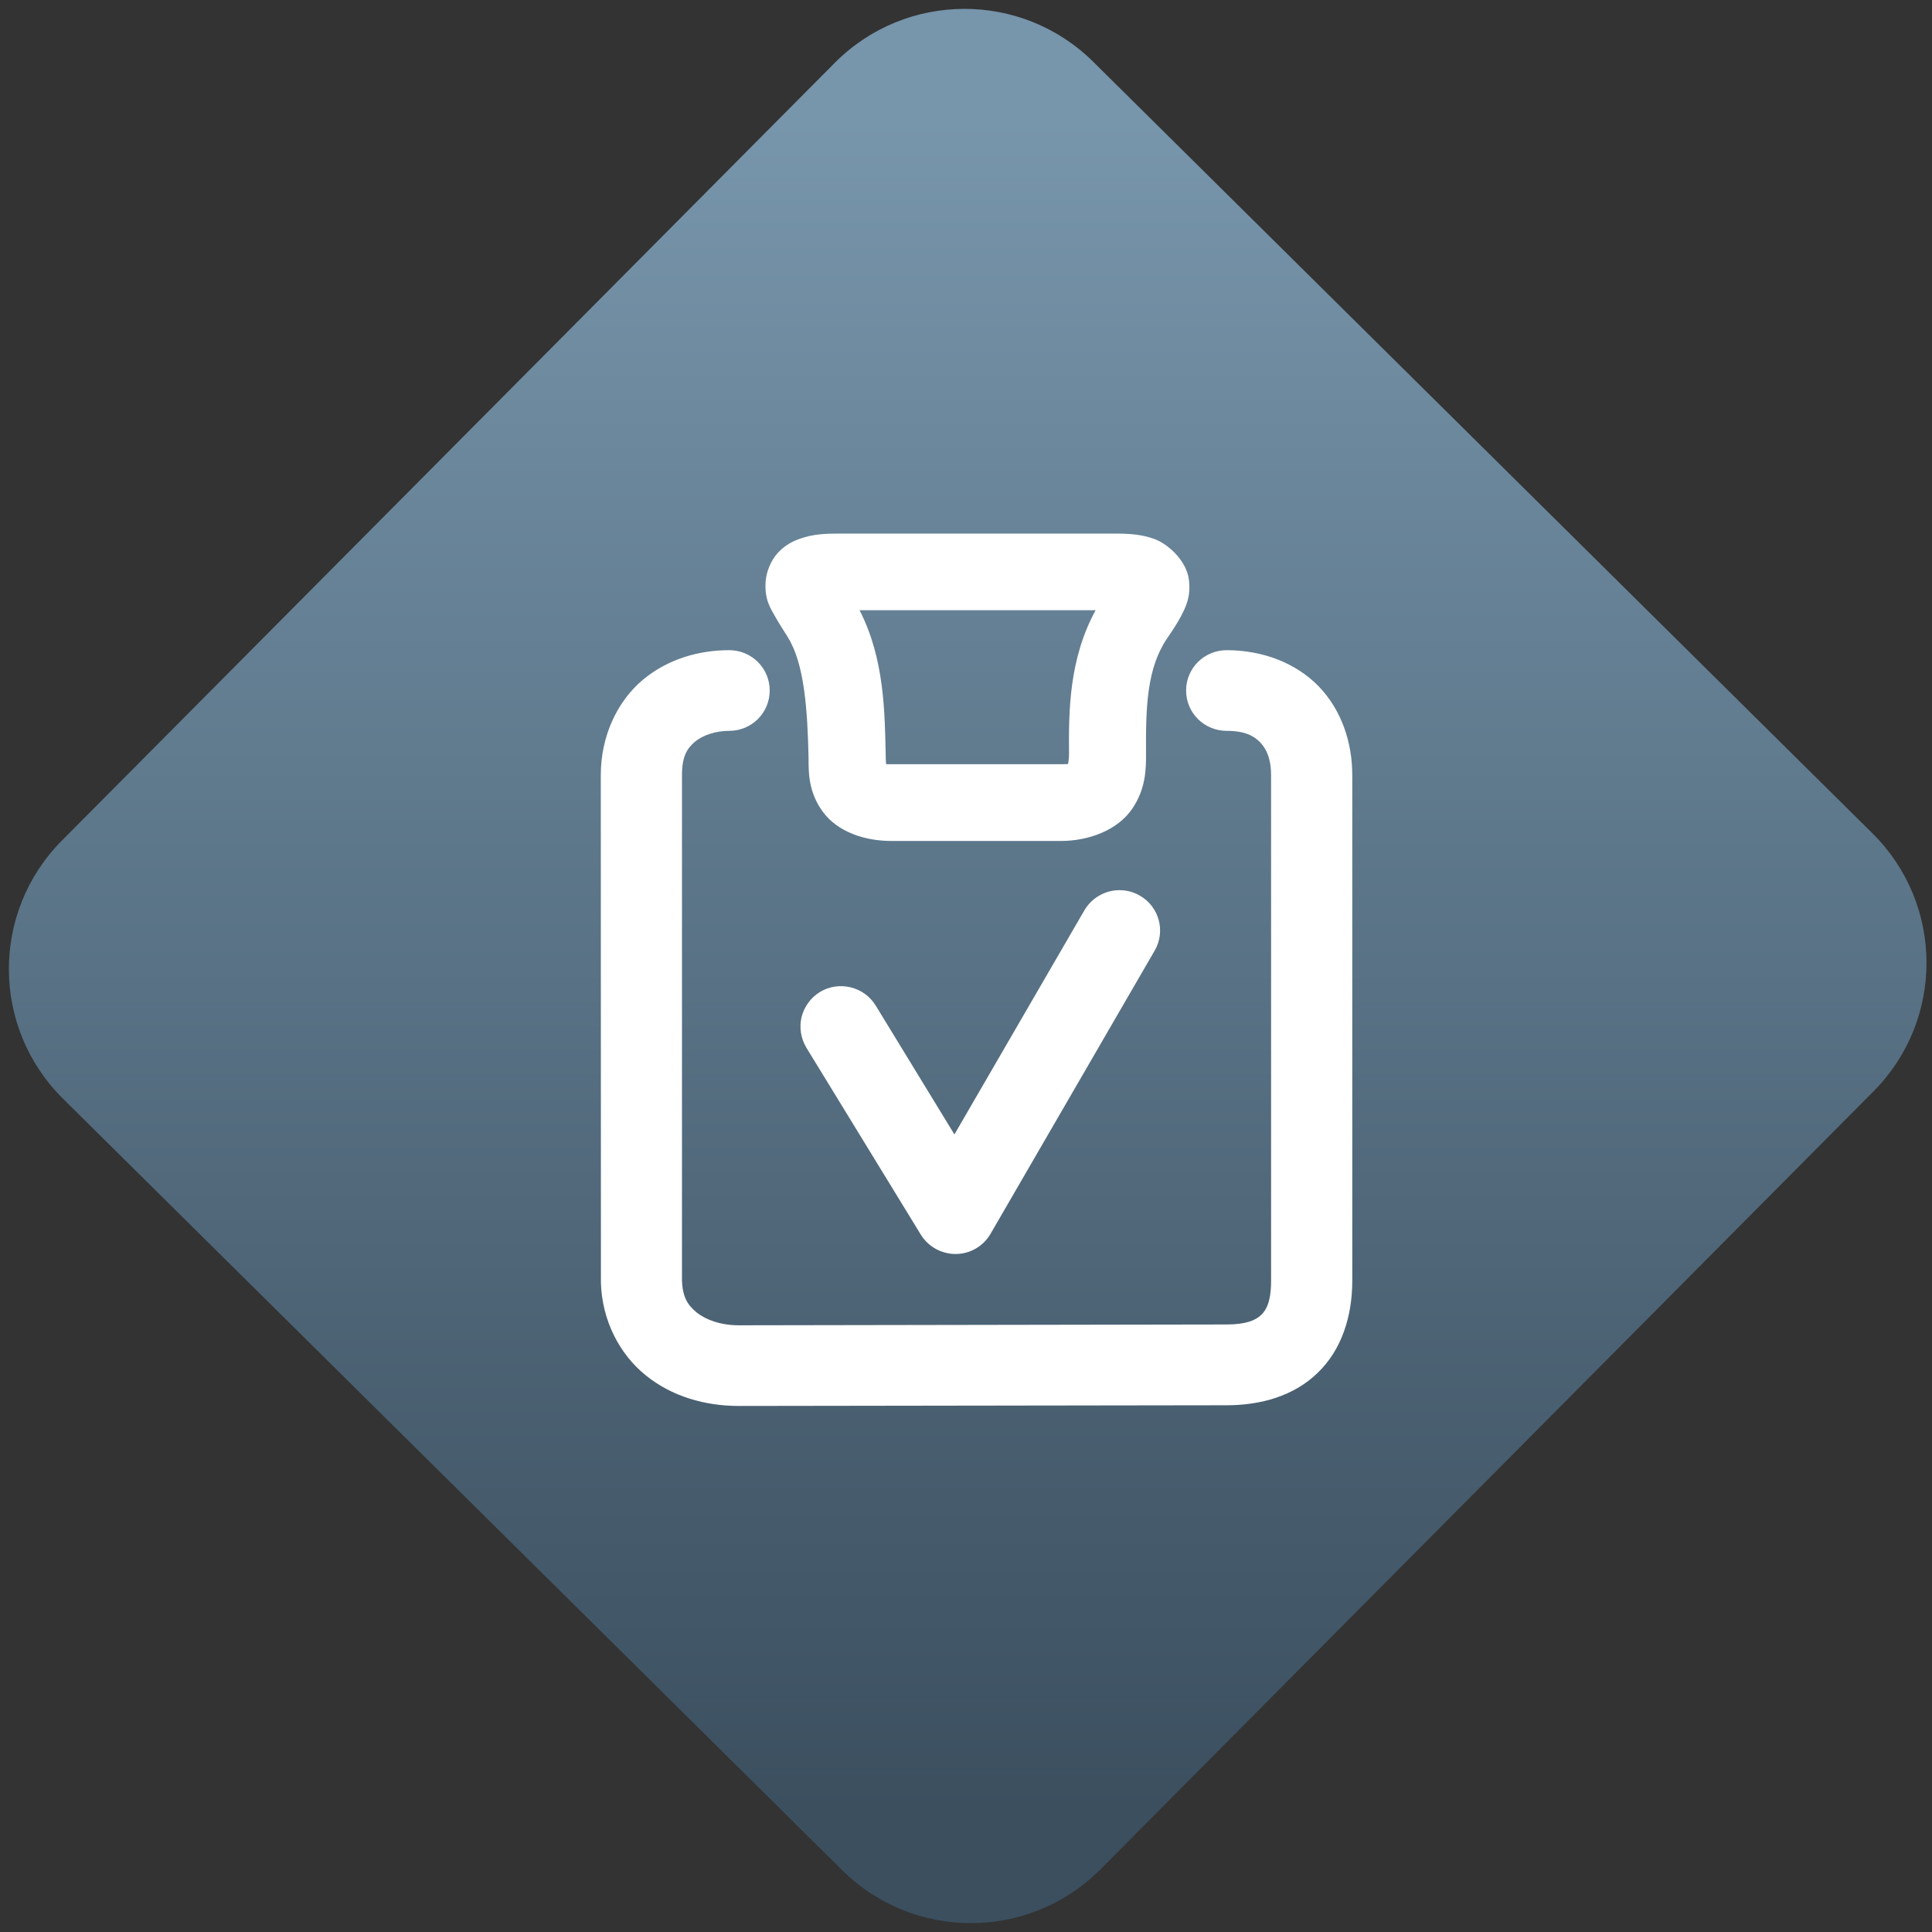 <svg width="64" height="64" viewBox="0 0 64 64" version="1.1"><rect x="0" y="0" width="64" height="64" fill="#333333" stroke="none"/><defs><linearGradient id="linear-pattern-0" gradientUnits="userSpaceOnUse" x1="0" y1="0" x2="0" y2="1" gradientTransform="matrix(60, 0, 0, 56, 0, 4)"><stop offset="0" stop-color="#7795ab" stop-opacity="1"/><stop offset="1" stop-color="#3b4f5f" stop-opacity="1"/></linearGradient></defs><path fill="url(#linear-pattern-0)" fill-opacity="1" d="M 36.219 2.051 L 62.027 27.605 C 64.402 29.957 64.418 33.785 62.059 36.156 L 36.461 61.918 C 34.105 64.289 30.27 64.305 27.895 61.949 L 2.086 36.395 C -0.289 34.043 -0.305 30.215 2.051 27.844 L 27.652 2.082 C 30.008 -0.289 33.844 -0.305 36.219 2.051 Z M 36.219 2.051 " /><g transform="matrix(1.008,0,0,1.003,16.221,16.077)"><path fill-rule="nonzero" fill="rgb(100%, 100%, 100%)" fill-opacity="1" d="M 11.539 1.594 C 11.031 1.594 10.641 1.605 10.191 1.766 C 9.965 1.844 9.703 1.977 9.473 2.227 C 9.242 2.477 9.094 2.855 9.07 3.164 C 9.023 3.781 9.242 4.078 9.383 4.336 C 9.523 4.586 9.664 4.797 9.789 5 C 9.789 5.008 9.793 5.012 9.797 5.016 C 10.344 5.891 10.445 7.41 10.48 9.008 C 10.48 9.477 10.469 10.117 10.945 10.777 C 11.43 11.445 12.32 11.746 13.203 11.746 L 18.766 11.746 C 19.707 11.746 20.629 11.383 21.105 10.699 C 21.578 10.012 21.57 9.336 21.57 8.852 C 21.57 8.852 21.57 8.844 21.57 8.844 C 21.559 7.305 21.602 6.039 22.258 5.062 C 22.414 4.832 22.57 4.602 22.719 4.324 C 22.863 4.039 23.062 3.684 22.973 3.078 C 22.879 2.469 22.289 1.938 21.848 1.773 C 21.402 1.613 21.004 1.594 20.508 1.594 Z M 12.156 4.125 L 19.914 4.125 C 19.039 5.734 19.027 7.449 19.039 8.867 C 19.039 9.023 19.02 9.137 19.008 9.203 C 18.969 9.207 18.938 9.211 18.766 9.211 L 13.203 9.211 C 13.078 9.211 13.078 9.211 13.031 9.211 C 13.023 9.148 13.016 9.102 13.016 8.98 C 13.016 8.973 13.016 8.961 13.016 8.953 C 12.984 7.504 12.977 5.734 12.156 4.125 Z M 7.871 5.445 C 6.891 5.445 5.867 5.727 5.035 6.422 C 4.203 7.125 3.652 8.266 3.652 9.57 L 3.656 26.297 C 3.656 26.309 3.656 26.32 3.656 26.336 C 3.691 27.578 4.266 28.695 5.125 29.391 C 5.988 30.094 7.078 30.406 8.188 30.406 L 24.219 30.383 C 25.34 30.383 26.43 30.078 27.211 29.312 C 28 28.551 28.348 27.441 28.348 26.27 L 28.348 9.57 C 28.348 8.477 27.988 7.414 27.242 6.637 C 26.492 5.863 25.398 5.445 24.219 5.445 C 23.484 5.445 22.887 6.039 22.887 6.777 C 22.887 7.516 23.484 8.109 24.219 8.109 C 24.812 8.109 25.113 8.273 25.32 8.488 C 25.527 8.703 25.68 9.035 25.68 9.57 L 25.68 26.27 C 25.68 26.957 25.523 27.238 25.355 27.398 C 25.188 27.562 24.883 27.715 24.219 27.715 L 8.188 27.742 C 7.594 27.742 7.105 27.562 6.805 27.32 C 6.508 27.078 6.336 26.805 6.32 26.258 L 6.32 9.57 C 6.32 8.93 6.5 8.68 6.75 8.465 C 7.004 8.254 7.422 8.109 7.871 8.109 C 8.609 8.109 9.203 7.516 9.203 6.777 C 9.203 6.039 8.609 5.445 7.871 5.445 Z M 20.684 13.371 C 20.211 13.375 19.781 13.633 19.543 14.039 L 15.273 21.438 L 12.688 17.184 C 12.305 16.555 11.484 16.352 10.852 16.734 C 10.551 16.922 10.336 17.219 10.25 17.562 C 10.168 17.906 10.227 18.266 10.406 18.57 L 14.168 24.746 C 14.414 25.148 14.852 25.391 15.324 25.387 C 15.797 25.383 16.227 25.125 16.461 24.719 L 21.852 15.371 C 22.223 14.734 22.004 13.918 21.367 13.551 C 21.156 13.43 20.922 13.367 20.684 13.371 Z M 20.684 13.371 "/></g></svg>
